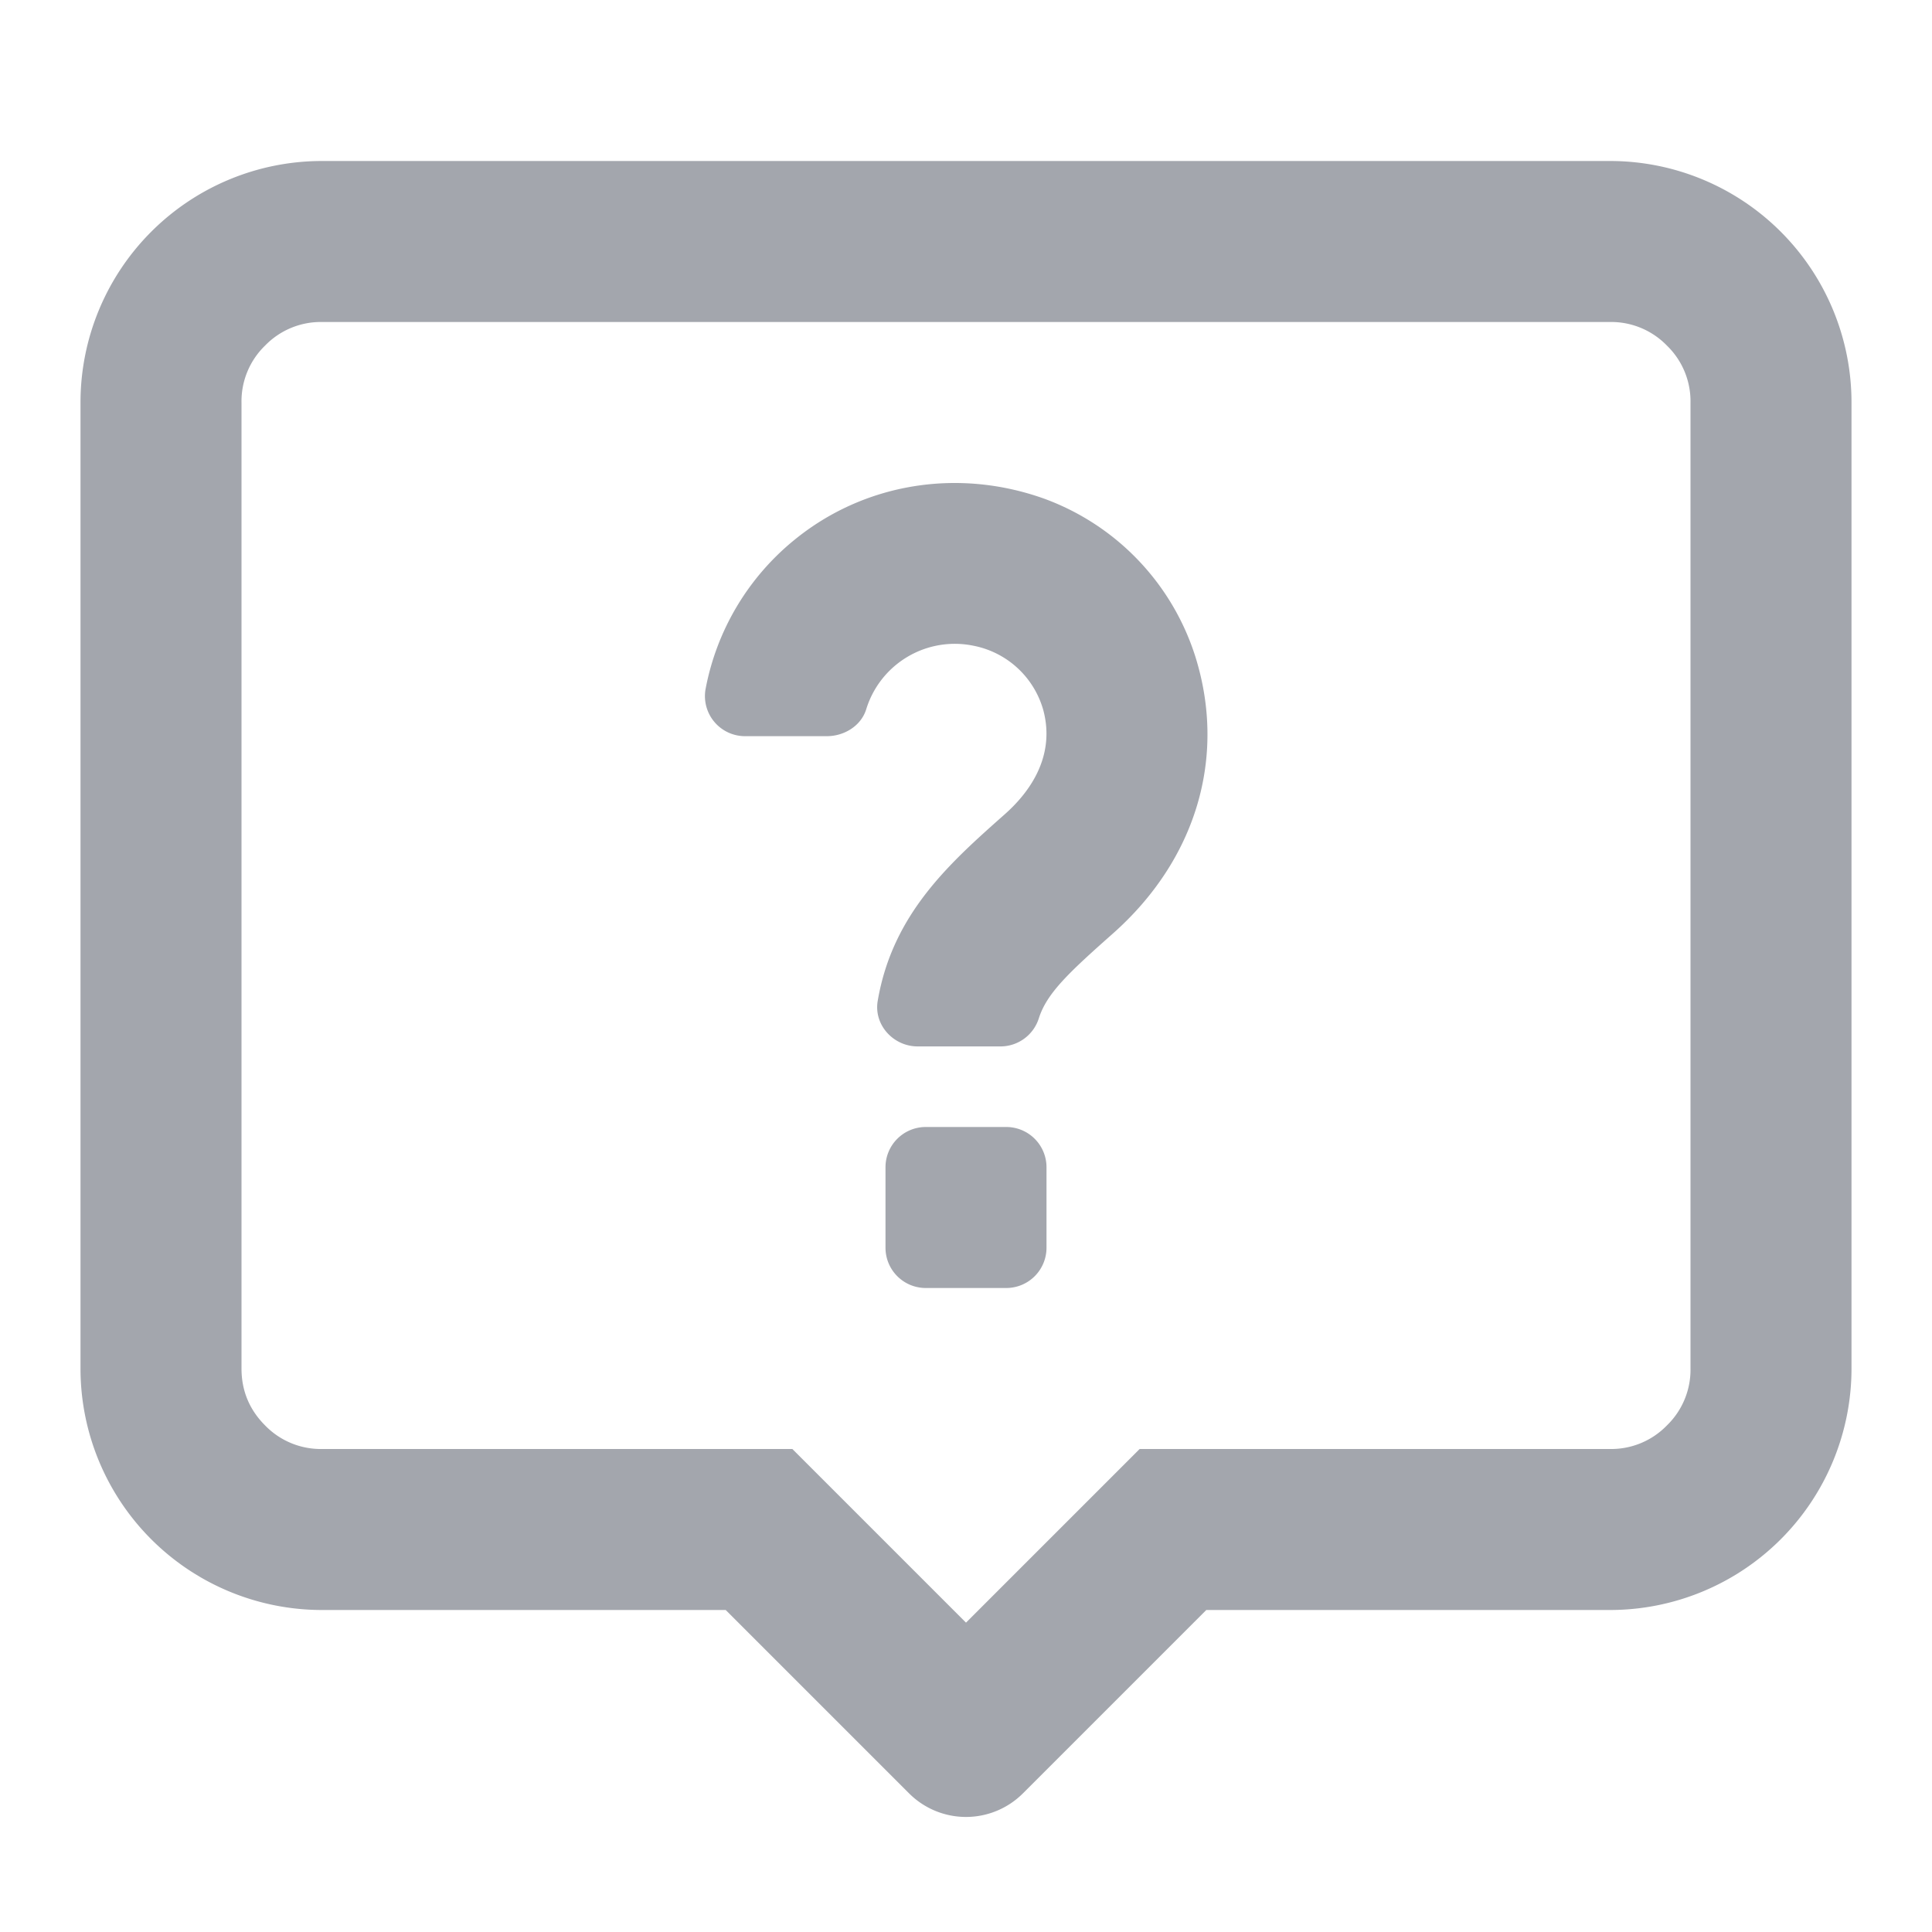 <svg preserveAspectRatio="xMidYMid meet" xmlns="http://www.w3.org/2000/svg" width="14" height="14" fill="#a3a6ad" viewBox="0 0 24 24"><g><defs><clipPath id="a"><rect width="24" height="24" rx="0"></rect></clipPath></defs><g clip-path="url(#a)"><path data-follow-fill="currentColor" d="M20 2a3 3 0 0 1 3 3v12a3 3 0 0 1-3 3h-5.015l-2.278 2.278a1 1 0 0 1-1.414 0L9.015 20H4a3 3 0 0 1-3-3V5a3 3 0 0 1 3-3h16Zm0 2H4a.963.963 0 0 0-.707.293A.963.963 0 0 0 3 5v12c0 .276.098.512.293.707A.963.963 0 0 0 4 18h5.843L12 20.157 14.157 18H20a.963.963 0 0 0 .707-.293A.963.963 0 0 0 21 17V5a.963.963 0 0 0-.293-.707A.964.964 0 0 0 20 4Zm-7.5 10a.5.5 0 0 1 .5.5v1a.5.5 0 0 1-.5.5h-1a.5.5 0 0 1-.5-.5v-1a.5.5 0 0 1 .5-.5h1Zm.475-7.804a3.079 3.079 0 0 1 1.877 1.97c.387 1.248.002 2.517-1.024 3.428-.554.491-.823.743-.923 1.055a.5.5 0 0 1-.475.35H11.4c-.302 0-.547-.267-.497-.564.184-1.083.893-1.712 1.581-2.322.256-.227.642-.68.475-1.296a1.124 1.124 0 0 0-.864-.795 1.151 1.151 0 0 0-1.334.787c-.063.207-.273.336-.49.336H9.26a.498.498 0 0 1-.497-.575 3.135 3.135 0 0 1 1.11-1.867c.857-.697 2.02-.895 3.102-.507Z" fill-rule="evenodd"></path></g></g></svg>
